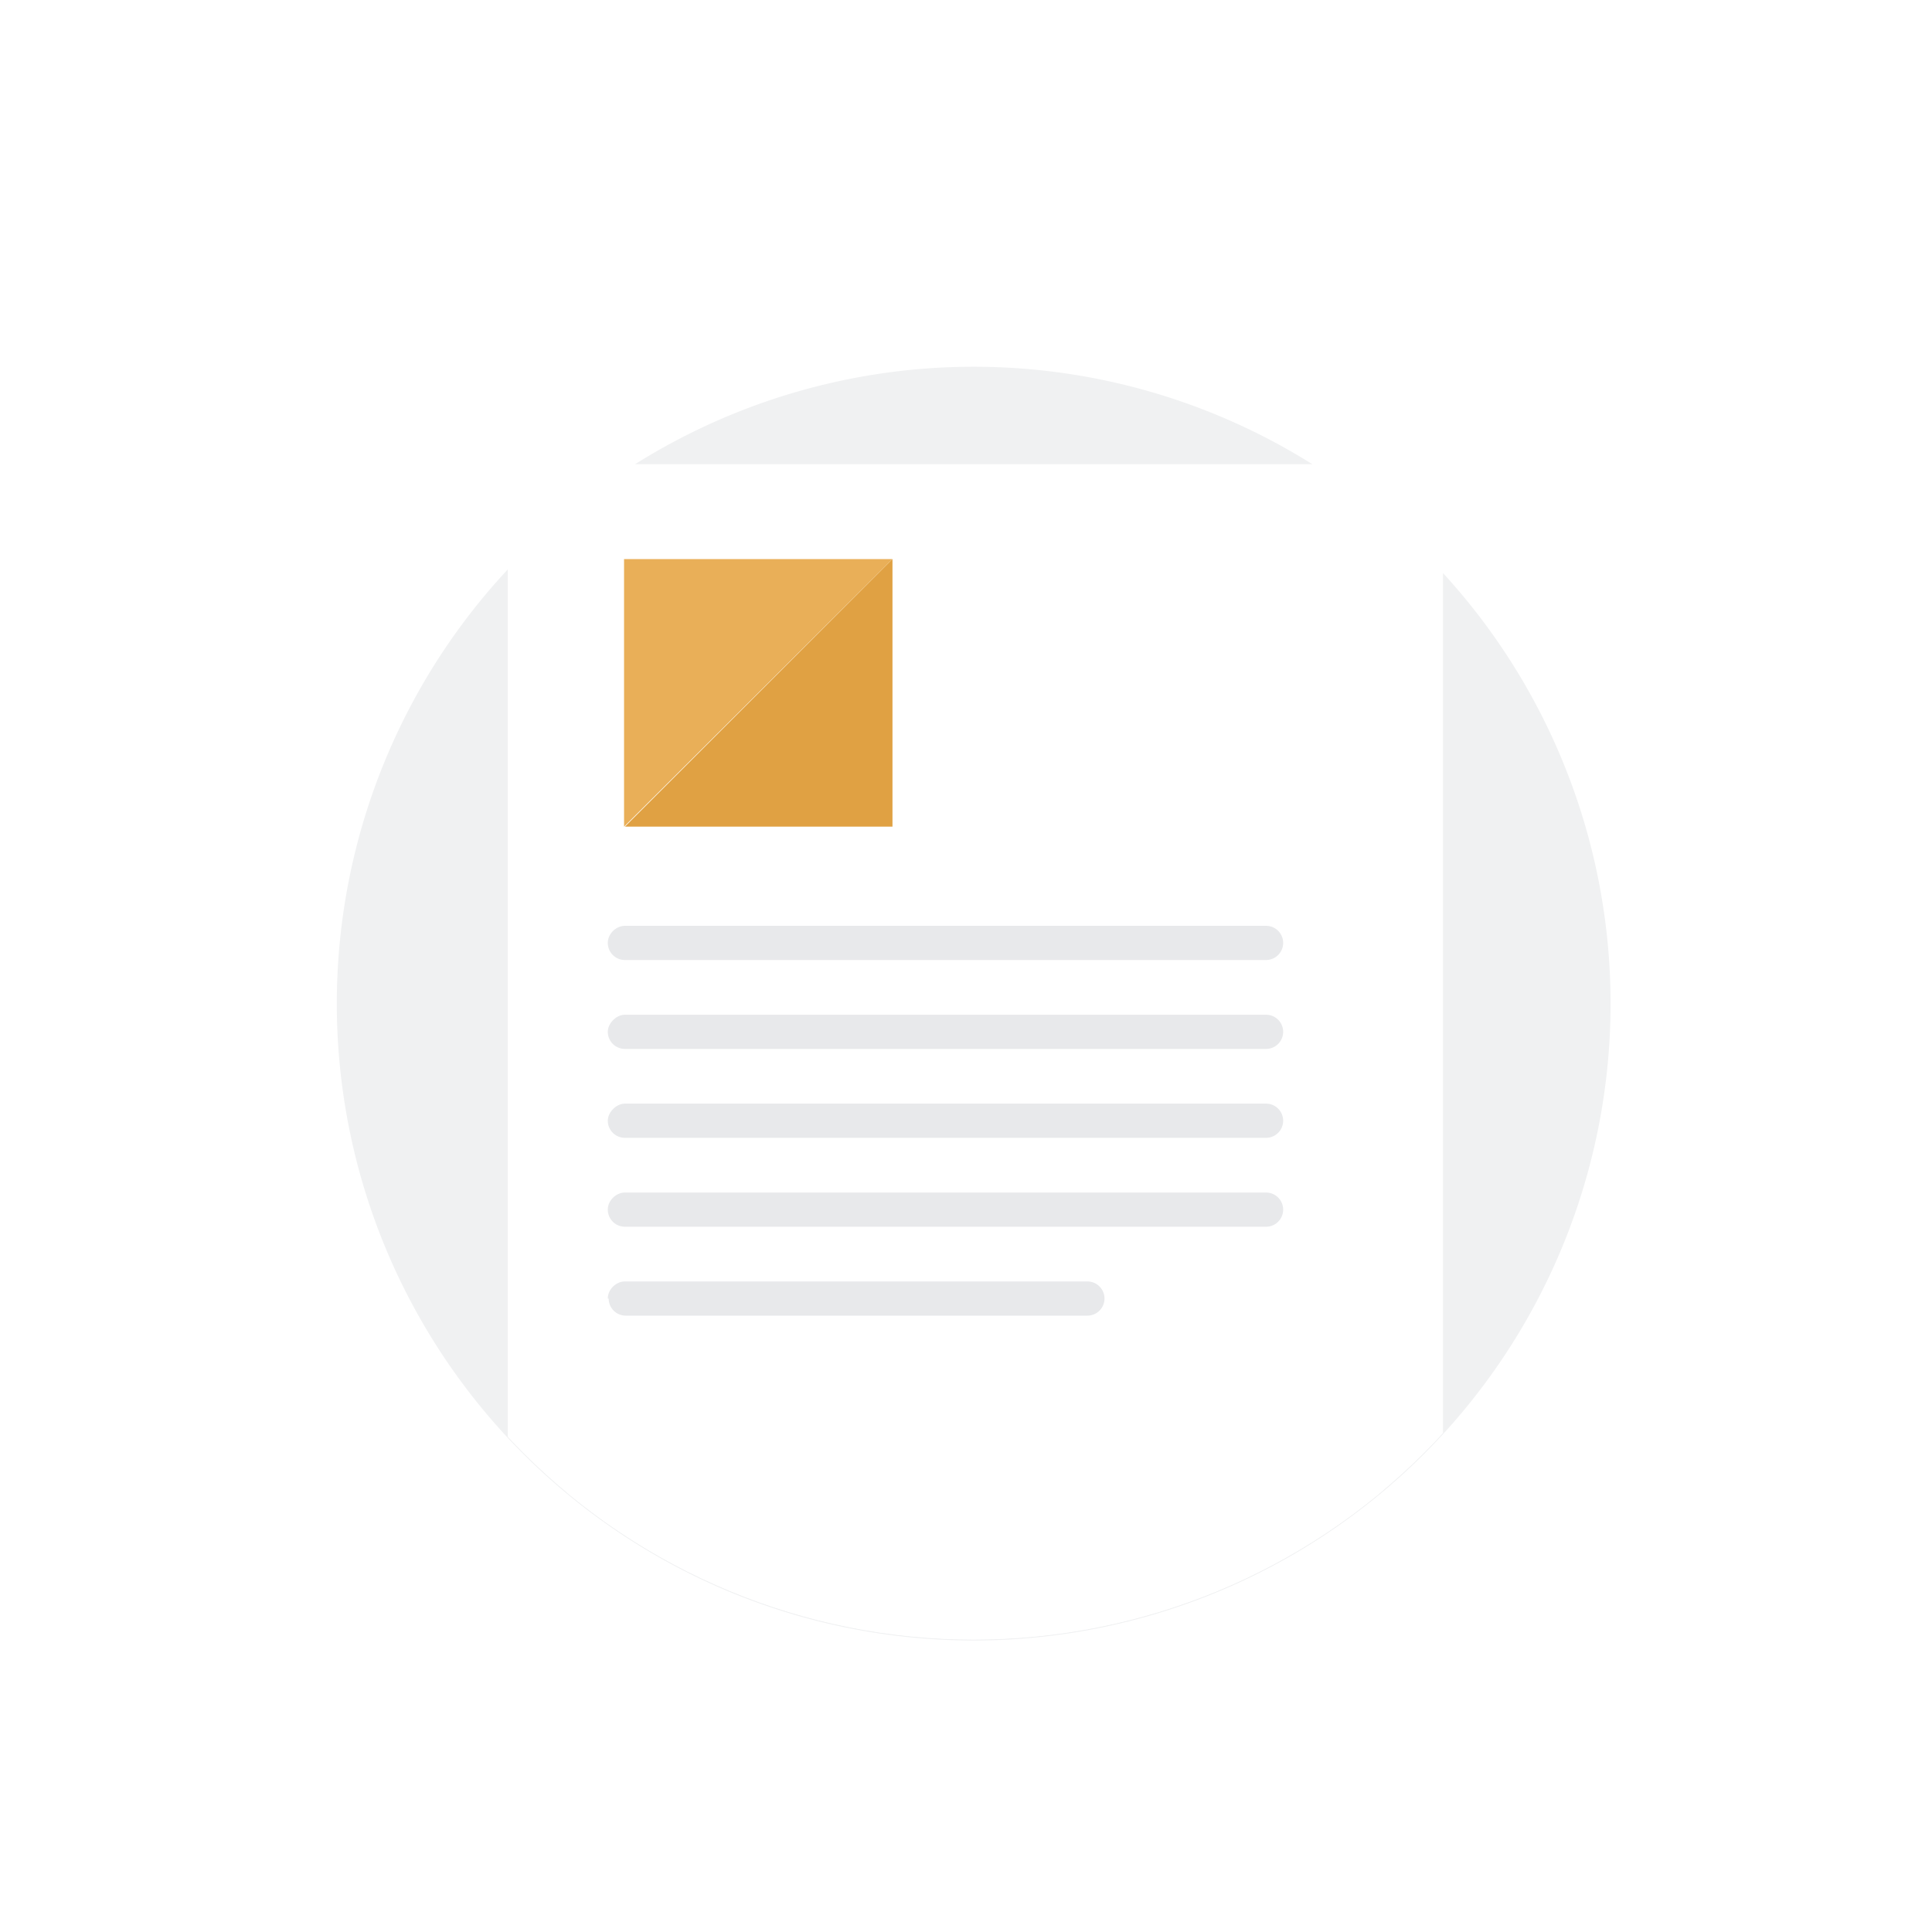 <svg xmlns="http://www.w3.org/2000/svg" width="226" height="226" fill="none"><path fill-rule="evenodd" clip-rule="evenodd" d="M188.4 117.4a74.5 74.5 0 11-149 0 74.5 74.5 0 01149 0z" fill="#F0F1F2"/><clipPath id="a" clipPathUnits="userSpaceOnUse" x="39" y="28" width="150" height="164"><path fill-rule="evenodd" clip-rule="evenodd" d="M188.4 117.3a74.5 74.5 0 11-149 0V28.9h149v88.4z" fill="#fff"/></clipPath><g clip-path="url(#a)"><g filter="url(#filter0_d)"><path d="M169 61.3a2 2 0 00-2-2H68.3a2 2 0 00-2 2v136.4c0 1.2.9 2 2 2h98.5a2 2 0 002-2V61.3z" fill="#fff"/></g><g filter="url(#filter1_d)"><path d="M161.9 54.3a2 2 0 00-2-2H61.4a2 2 0 00-2 2v141c0 1.2.9 2 2 2h98.5a2 2 0 002-2v-141z" fill="#fff"/></g><path d="M104.4 96.7V65.4L73.1 96.7h31.3z" fill="#E0A143"/><path d="M73 65.4v31.3l31.4-31.3H73.1z" fill="#E9AF58"/><path fill-rule="evenodd" clip-rule="evenodd" d="M71.1 110.3c0-1.1 1-2 2-2h75a2 2 0 110 4h-75a2 2 0 01-2-2zM71.1 120.7c0-1 1-2 2-2h75a2 2 0 110 4h-75a2 2 0 01-2-2zM71.1 131.1c0-1 1-2 2-2h75a2 2 0 110 4h-75a2 2 0 01-2-2zM71.1 141.5c0-1.1 1-2 2-2h75a2 2 0 110 4h-75a2 2 0 01-2-2zM71.1 151.9c0-1.1 1-2 2-2h54.1a2 2 0 010 4h-54a2 2 0 01-2-2z" fill="#E8E9EB"/></g><defs><filter id="filter0_d" x="61.4" y="55.3" width="112.5" height="150.4" filterUnits="userSpaceOnUse" color-interpolation-filters="sRGB"><feFlood flood-opacity="0" result="BackgroundImageFix"/><feColorMatrix in="SourceAlpha" values="0 0 0 0 0 0 0 0 0 0 0 0 0 0 0 0 0 0 127 0"/><feOffset dy="1"/><feGaussianBlur stdDeviation="2.5"/><feColorMatrix values="0 0 0 0 0 0 0 0 0 0 0 0 0 0 0 0 0 0 0.3 0"/><feBlend in2="BackgroundImageFix" result="effect1_dropShadow"/><feBlend in="SourceGraphic" in2="effect1_dropShadow" result="shape"/></filter><filter id="filter1_d" x="49.4" y="44.3" width="122.5" height="165.1" filterUnits="userSpaceOnUse" color-interpolation-filters="sRGB"><feFlood flood-opacity="0" result="BackgroundImageFix"/><feColorMatrix in="SourceAlpha" values="0 0 0 0 0 0 0 0 0 0 0 0 0 0 0 0 0 0 127 0"/><feOffset dy="2"/><feGaussianBlur stdDeviation="5"/><feColorMatrix values="0 0 0 0 0 0 0 0 0 0 0 0 0 0 0 0 0 0 0.3 0"/><feBlend in2="BackgroundImageFix" result="effect1_dropShadow"/><feBlend in="SourceGraphic" in2="effect1_dropShadow" result="shape"/></filter></defs></svg>